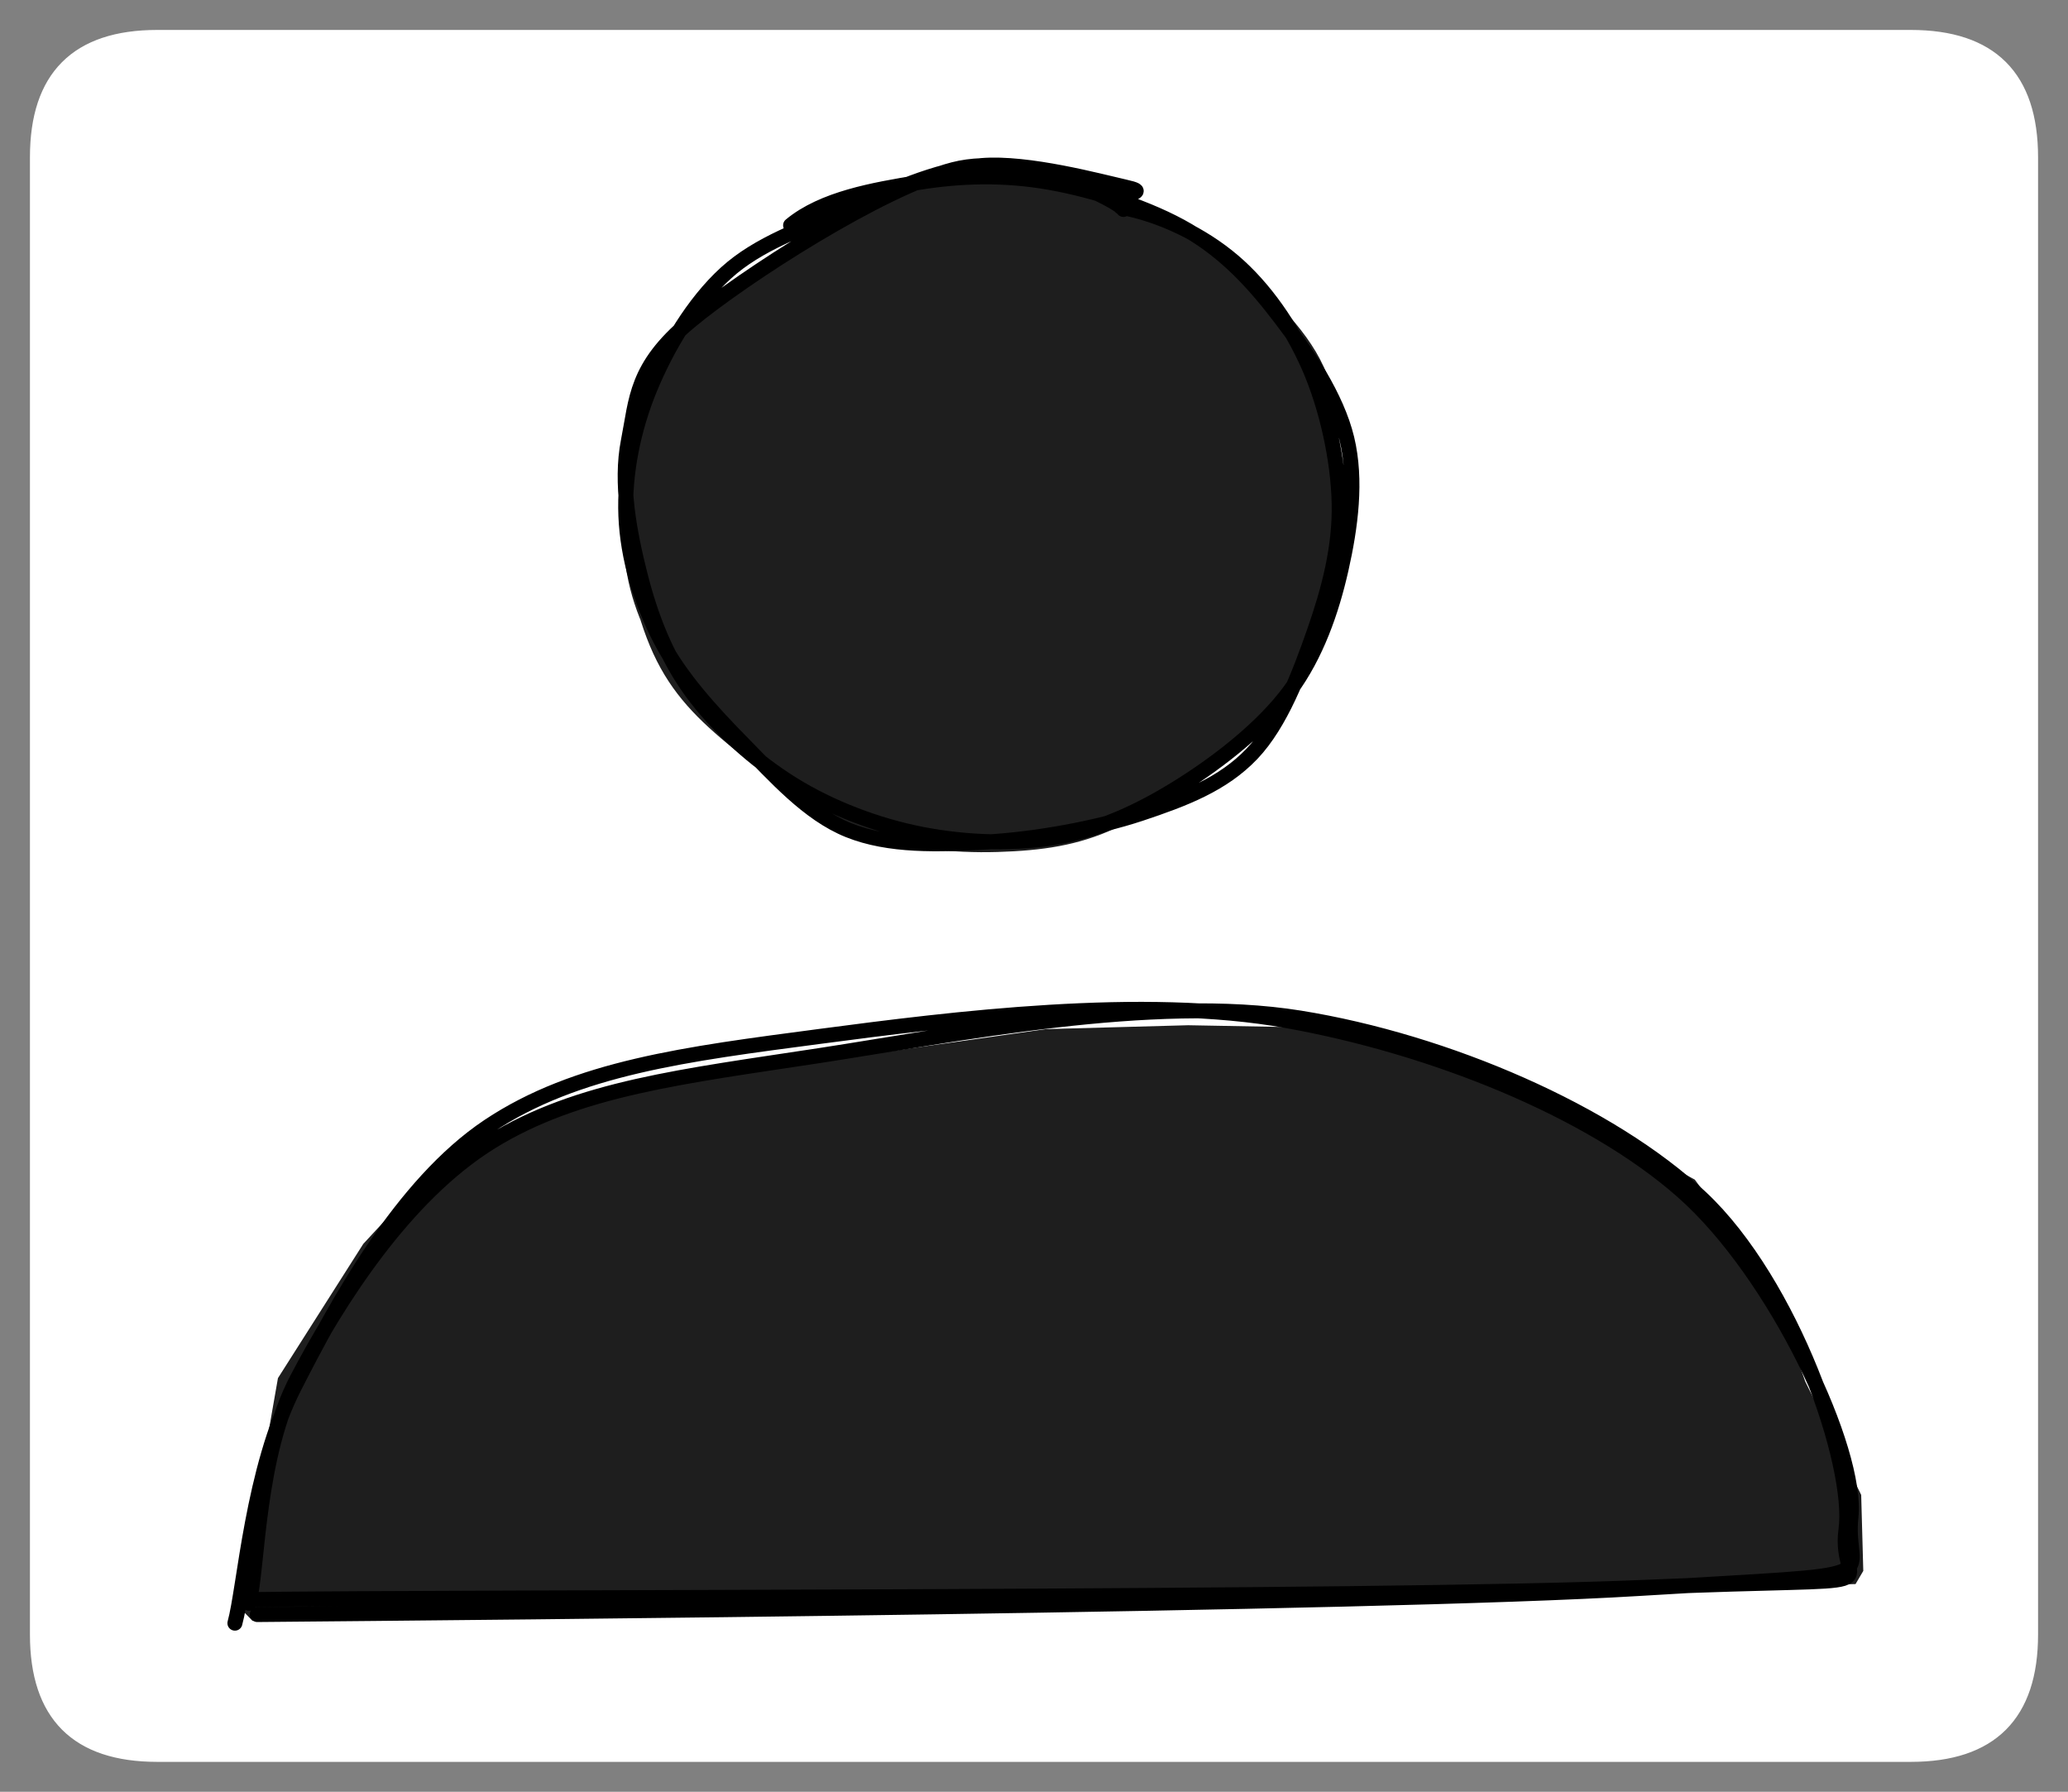 <svg version="1.1" xmlns="http://www.w3.org/2000/svg" viewBox="0 0 552.539 478.667" width="552.539" height="478.667">
  <rect x="0" y="0" width="552.539" height="478.667" fill="#808080" stroke="none"/>
  <!-- svg-source:excalidraw -->
  
  <defs>
    <style class="style-fonts">
      @font-face {
        font-family: "Virgil";
        src: url("https://excalidraw.com/Virgil.woff2");
      }
      @font-face {
        font-family: "Cascadia";
        src: url("https://excalidraw.com/Cascadia.woff2");
      }
    </style>
    
  </defs>
  <g stroke-linecap="round" transform="translate(10 10) rotate(0 266.269 229.333)"><path d="M32 0 L500.54 0 L508.04 0.5 L514.54 2 L520.04 4.5 L524.54 8 L528.04 12.5 L530.54 18 L532.04 24.5 L532.54 32 L532.54 426.67 L532.04 434.17 L530.54 440.67 L528.04 446.17 L524.54 450.67 L520.04 454.17 L514.54 456.67 L508.04 458.17 L500.54 458.67 L32 458.67 L24.5 458.17 L18 456.67 L12.5 454.17 L8 450.67 L4.5 446.17 L2 440.67 L0.5 434.17 L0 426.67 L0 32 L0.5 24.5 L2 18 L4.5 12.5 L8 8 L12.5 4.5 L18 2 L24.5 0.5 L32 0" stroke="none" stroke-width="0" fill="#ffffff"></path><path d="M32 0 M32 0 C195.17 0, 358.35 0, 500.54 0 M32 0 C197.6 0, 363.21 0, 500.54 0 M500.54 0 C521.87 0, 532.54 10.67, 532.54 32 M500.54 0 C521.87 0, 532.54 10.67, 532.54 32 M532.54 32 C532.54 168.68, 532.54 305.36, 532.54 426.67 M532.54 32 C532.54 133.9, 532.54 235.8, 532.54 426.67 M532.54 426.67 C532.54 448, 521.87 458.67, 500.54 458.67 M532.54 426.67 C532.54 448, 521.87 458.67, 500.54 458.67 M500.54 458.67 C364.81 458.67, 229.07 458.67, 32 458.67 M500.54 458.67 C361.18 458.67, 221.83 458.67, 32 458.67 M32 458.67 C10.67 458.67, 0 448, 0 426.67 M32 458.67 C10.67 458.67, 0 448, 0 426.67 M0 426.67 C0 328.69, 0 230.71, 0 32 M0 426.67 C0 329.25, 0 231.83, 0 32 M0 32 C0 10.67, 10.67 0, 32 0 M0 32 C0 10.67, 10.67 0, 32 0" stroke="#ffffff" stroke-width="4" fill="none"></path></g><g stroke-linecap="round" transform="translate(167.334 46.392) rotate(0 96.273 89.908)"><path d="M44.11 13.1 C53.11 5.9, 67.96 1.82, 79.97 0.15 C91.98 -1.52, 104.27 0.52, 116.18 3.07 C128.09 5.63, 141.47 8.78, 151.44 15.5 C161.42 22.22, 169.74 33.67, 176.03 43.37 C182.32 53.07, 186.82 62.66, 189.19 73.71 C191.55 84.76, 192.52 98.68, 190.25 109.68 C187.98 120.68, 182.44 130.53, 175.56 139.73 C168.68 148.93, 159.22 158.18, 148.99 164.88 C138.76 171.57, 126.26 177.99, 114.16 179.88 C102.06 181.78, 88.35 179.07, 76.39 176.25 C64.43 173.43, 52.79 169.52, 42.4 162.96 C32.02 156.4, 21.12 146.23, 14.08 136.89 C7.04 127.54, 2.14 117.76, 0.18 106.9 C-1.79 96.05, -0.86 82.95, 2.31 71.75 C5.48 60.56, 8.98 50.73, 19.18 39.72 C29.39 28.71, 52.93 11.85, 63.53 5.71 C74.13 -0.43, 82.46 1.72, 82.78 2.9 M129.44 6.73 C141 8.65, 151.58 15.73, 161.06 23.21 C170.55 30.68, 181.51 40.9, 186.33 51.57 C191.15 62.23, 189.8 75.3, 189.98 87.21 C190.15 99.11, 191.47 112.88, 187.4 123.01 C183.33 133.15, 174.39 139.68, 165.57 148.01 C156.76 156.33, 144.86 167.47, 134.53 172.97 C124.2 178.48, 114.96 180.37, 103.6 181.02 C92.23 181.68, 78.55 181.23, 66.34 176.9 C54.14 172.56, 40.08 162.8, 30.38 155.02 C20.69 147.25, 13.42 140.54, 8.19 130.23 C2.95 119.93, -0.31 105.13, -1.03 93.18 C-1.75 81.23, -0.69 68.72, 3.87 58.53 C8.42 48.34, 17.31 40.03, 26.33 32.04 C35.34 24.04, 47.08 16.35, 57.95 10.54 C68.83 4.73, 79.3 -2.35, 91.58 -2.84 C103.86 -3.33, 125.76 5.56, 131.63 7.61 C137.5 9.66, 128.24 8.19, 126.8 9.48" stroke="none" stroke-width="0" fill="#1e1e1e"></path><path d="M43.9 13.8 C52.53 6.64, 66.21 4.32, 77.74 2.41 C89.28 0.5, 101.05 0.21, 113.11 2.34 C125.18 4.48, 139.85 9.18, 150.13 15.22 C160.42 21.27, 167.77 29.35, 174.83 38.61 C181.89 47.87, 189.83 59.6, 192.52 70.78 C195.21 81.96, 193.51 94.45, 190.98 105.68 C188.44 116.91, 184.38 128.57, 177.32 138.15 C170.26 147.74, 158.83 156.7, 148.62 163.18 C138.41 169.67, 127.67 174.86, 116.06 177.07 C104.45 179.29, 90.89 178.8, 78.96 176.48 C67.04 174.15, 54.76 169.49, 44.49 163.13 C34.23 156.77, 24.18 147.67, 17.37 138.3 C10.56 128.94, 6.43 118.07, 3.63 106.93 C0.82 95.79, -1.66 82.69, 0.55 71.46 C2.76 60.23, 2.43 51.65, 16.91 39.56 C31.39 27.47, 68.1 3.91, 87.42 -1.09 C106.74 -6.09, 132.53 7.97, 132.84 9.56 M132.18 8.97 C142.97 11.04, 153.75 16.22, 162.12 23.32 C170.49 30.43, 177.69 40.82, 182.41 51.62 C187.14 62.42, 190.23 76.36, 190.47 88.13 C190.71 99.89, 187.75 111.07, 183.87 122.21 C179.98 133.35, 174.9 146.86, 167.16 154.99 C159.42 163.11, 149.21 167.03, 137.41 170.96 C125.62 174.88, 109.37 177.8, 96.37 178.54 C83.36 179.28, 70.23 179.74, 59.38 175.37 C48.53 171.01, 39.65 160.86, 31.26 152.35 C22.87 143.84, 14.26 134.46, 9.04 124.3 C3.81 114.14, 0.34 102.56, -0.11 91.41 C-0.56 80.26, 1.87 68.21, 6.32 57.4 C10.78 46.59, 17.89 34.49, 26.61 26.56 C35.32 18.62, 47.23 14.59, 58.61 9.81 C69.99 5.02, 82.48 -1.11, 94.9 -2.16 C107.32 -3.2, 126.76 2.11, 133.14 3.53 C139.53 4.95, 134.27 4.92, 133.23 6.36" stroke="#000" stroke-width="4" fill="none"></path></g><g stroke-linecap="round"><g transform="translate(67.083 429.894) rotate(0 211.741 -78.267)" fill-rule="evenodd"><path d="M-3.14 -0.52 L4.28 -45.17 L7.18 -61.74 L29.98 -97.6 L43.24 -111.93 L64.1 -127.61 L81.15 -132.96 L104.67 -139.69 L212.3 -154.97 L250.38 -156.01 L281.68 -155.44 L310.65 -148.75 L341.28 -137.22 L366.76 -125.01 L385.74 -114.77 L405.9 -87.59 L415.24 -60.86 L430.2 -30.54 L430.76 -10.24 L428.69 -6.72 L0.37 3.09" stroke="none" stroke-width="0" fill="#1e1e1e" fill-rule="evenodd"></path><path d="M-0.56 -1.59 C1.92 -11.48, 1.53 -41.04, 12.32 -61.58 C23.1 -82.13, 40.91 -110.47, 64.17 -124.86 C87.42 -139.24, 115.82 -142.39, 151.83 -147.9 C187.84 -153.41, 240.95 -164.25, 280.2 -157.94 C319.46 -151.62, 363.03 -132.77, 387.35 -109.98 C411.67 -87.19, 428.53 -38.54, 426.13 -21.19 C423.72 -3.84, 444.27 -8.97, 372.92 -5.87 C301.57 -2.76, 59.99 -3.41, -1.97 -2.56 M-4.32 3.72 C-1.71 -5.72, 0.28 -37.29, 11.58 -59.42 C22.88 -81.55, 40.12 -113.46, 63.5 -129.06 C86.89 -144.66, 116.36 -148.33, 151.91 -153.02 C187.46 -157.72, 238.39 -164.12, 276.8 -157.23 C315.22 -150.34, 357.29 -133.77, 382.4 -111.67 C407.51 -89.58, 429.39 -42.33, 427.46 -24.64 C425.53 -6.95, 441.77 -9.88, 370.81 -5.54 C299.84 -1.19, 62.86 0.87, 1.66 1.42" stroke="#000" stroke-width="4" fill="none"></path></g></g><mask></mask></svg>